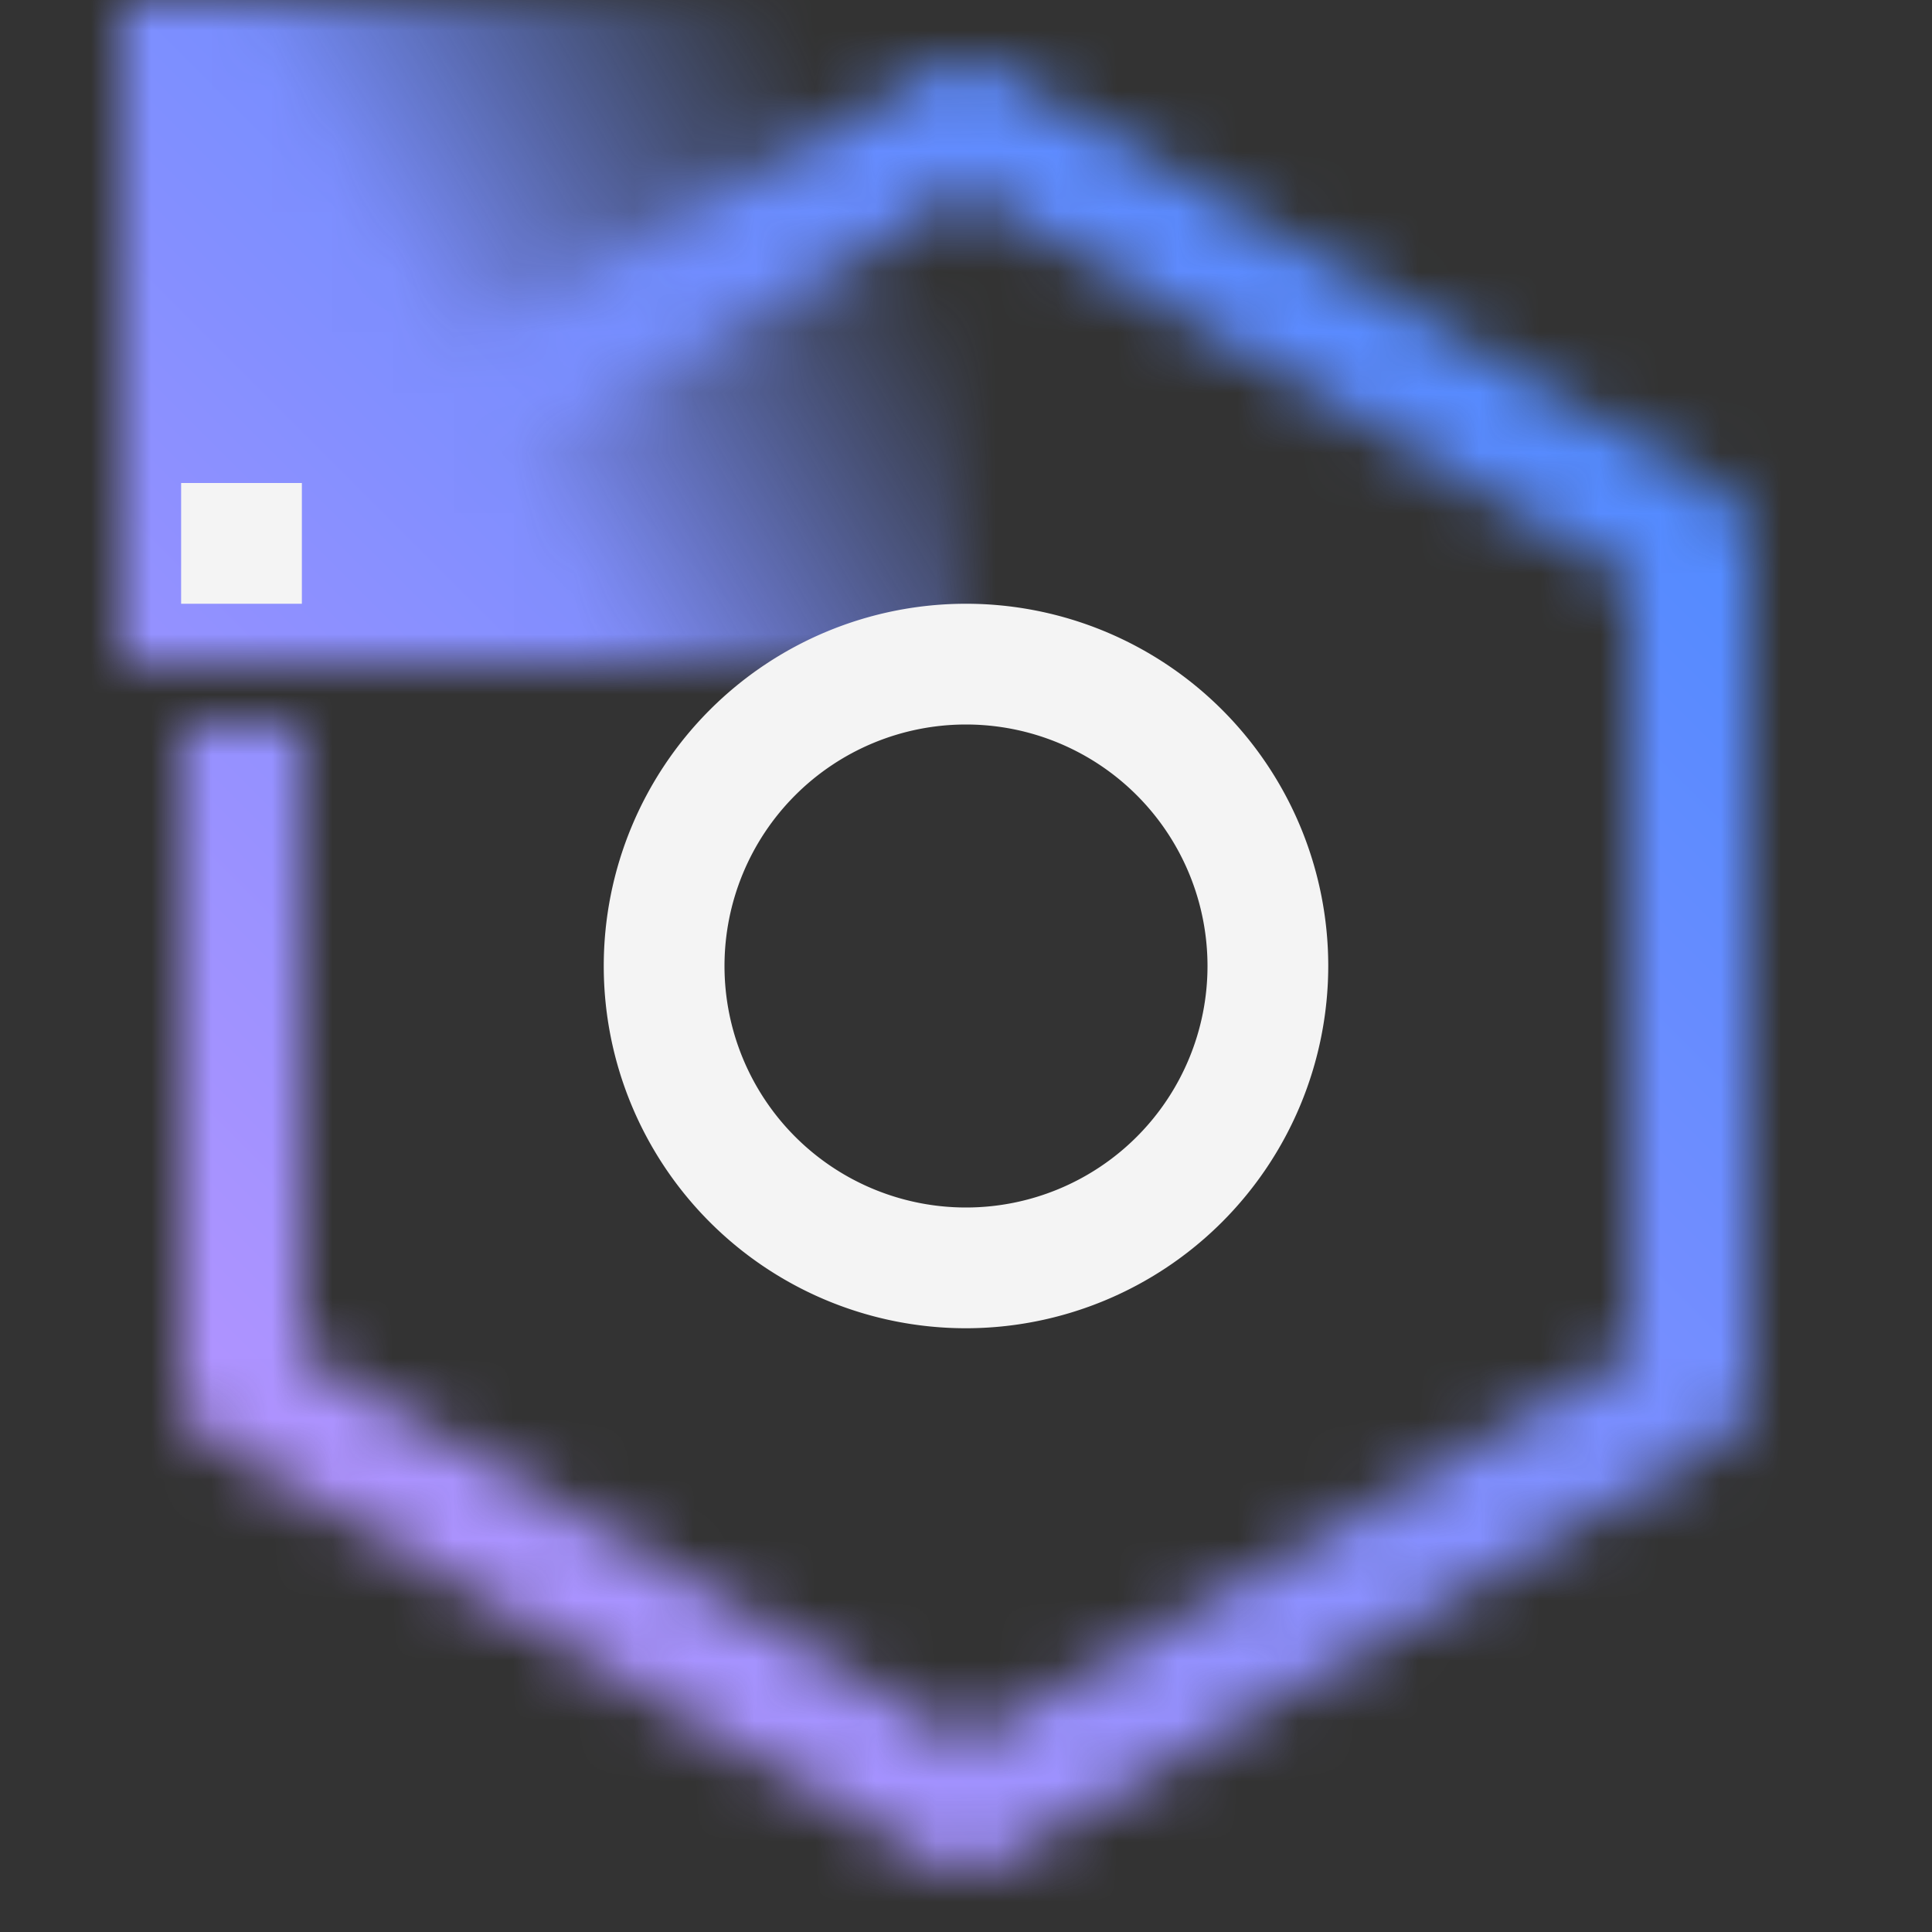 <svg data-name="Build icon here" xmlns="http://www.w3.org/2000/svg" viewBox="0 0 32 32"><rect x="0" y="0" width="32" height="32" fill="#333333" stroke="none"/><defs><linearGradient id="4k7qugsj9a" x1="1.368" y1="9.906" x2="16.632" y2="1.094" gradientUnits="userSpaceOnUse"><stop offset=".4"></stop><stop offset=".85" stop-opacity="0"></stop></linearGradient><linearGradient id="4h19bmp1ec" x1="-9334" y1="32" x2="-9366" gradientTransform="matrix(1 0 0 -1 9366 32)" gradientUnits="userSpaceOnUse"><stop offset=".1" stop-color="#be95ff"></stop><stop offset=".9" stop-color="#4589ff"></stop></linearGradient><mask id="kwhuqmhcxb" x="0" y="0" width="32" height="32" maskUnits="userSpaceOnUse"><path d="M16 31a1 1 0 0 1-.5-.136l-12-7A1 1 0 0 1 3 23V12h2v10.426l11 6.417 11-6.417V9.574L16 3.158 4.5 9.864l-1-1.728 12-7a1 1 0 0 1 1.008 0l12 7A1 1 0 0 1 29 9v14a1 1 0 0 1-.5.864l-12 7A1 1 0 0 1 16 31z" fill="#fff"></path><path fill="url(#4k7qugsj9a)" d="M2 0h14v11H2z"></path></mask></defs><g mask="url(#kwhuqmhcxb)"><path transform="rotate(-180 16 16)" fill="url(#4h19bmp1ec)" d="M0 0h32v32H0z"></path></g><path fill="#f4f4f4" d="M3 8h2v2H3zm13 14a6 6 0 1 1 6-6 6.006 6.006 0 0 1-6 6zm0-10a4 4 0 1 0 4 4 4 4 0 0 0-4-4z"></path></svg>